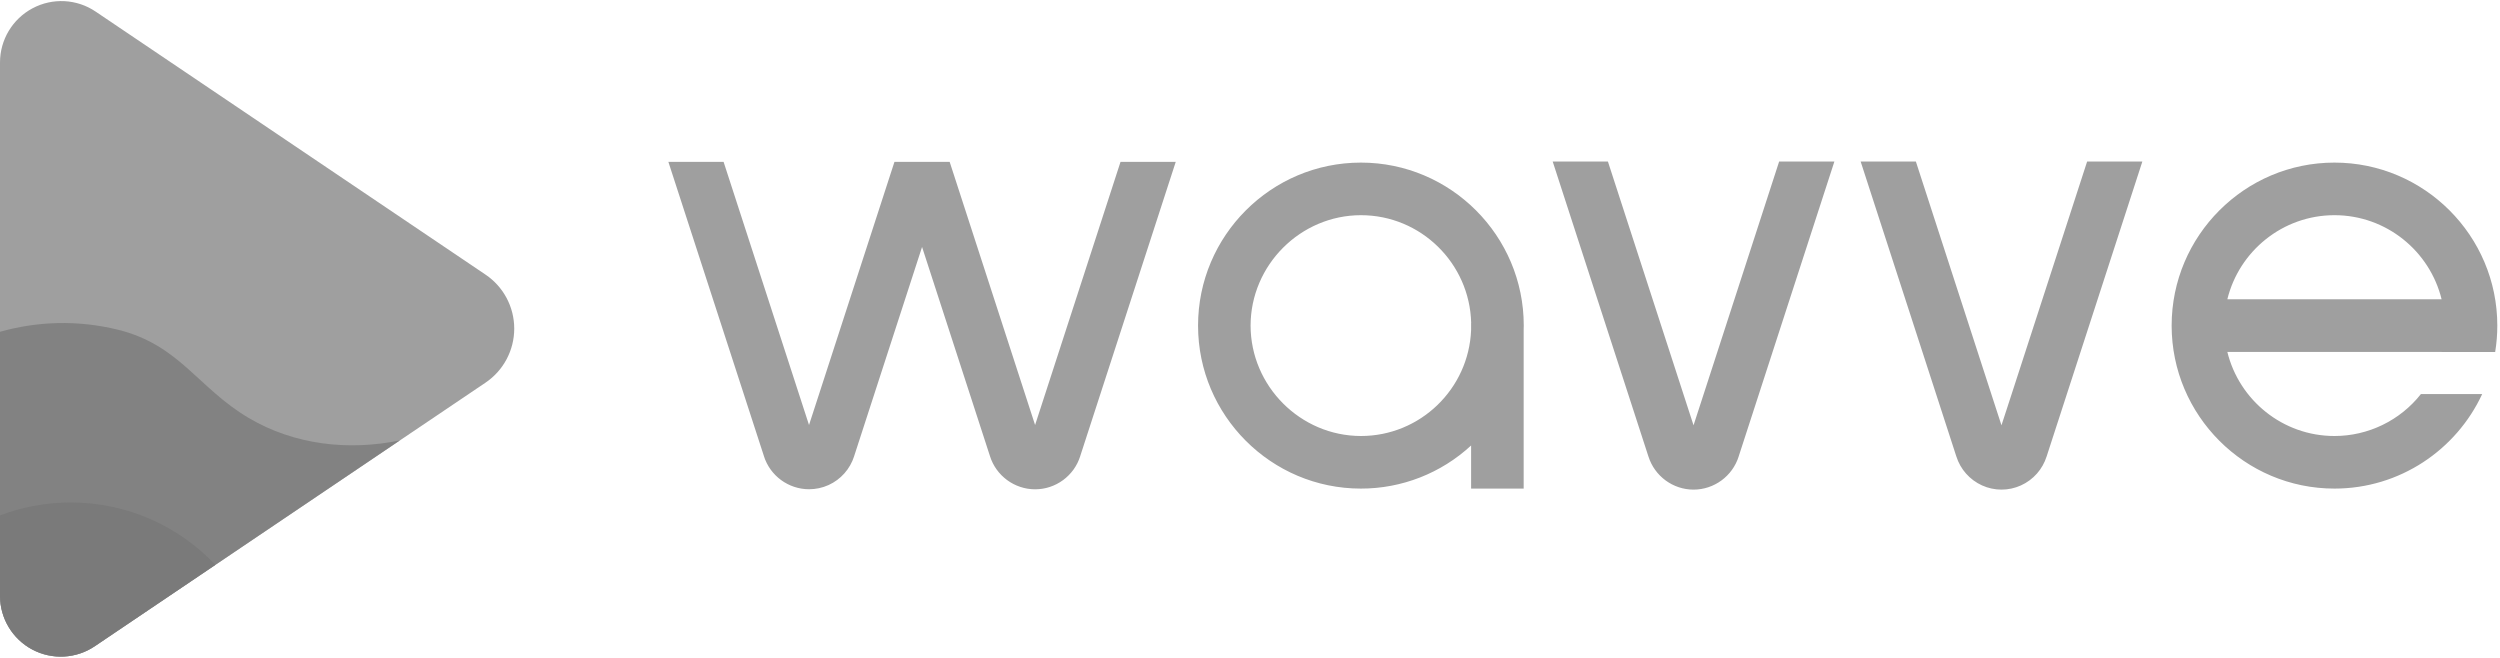 <?xml version="1.0" encoding="UTF-8"?>
<svg xmlns="http://www.w3.org/2000/svg" xmlns:xlink="http://www.w3.org/1999/xlink" width="300px" height="79px" viewBox="0 0 301 79" version="1.1">
<g id="surface1">
<path style=" stroke:none;fill-rule:evenodd;fill:#777;fill-opacity:.7;" d="M 58.465 32.938 C 60.621 34.395 61.914 36.828 61.914 39.434 C 61.914 42.039 60.621 44.477 58.465 45.934 C 46.078 54.285 24.602 68.777 11.41 77.676 C 9.168 79.191 6.27 79.344 3.883 78.07 C 1.492 76.797 0 74.309 0 71.602 C 0 54.293 0 24.758 0 7.391 C 0 4.66 1.508 2.148 3.918 0.867 C 6.328 -0.418 9.25 -0.266 11.512 1.262 C 24.711 10.168 46.113 24.605 58.465 32.938 Z M 58.465 32.938 "/>
<path style=" stroke:none;fill-rule:evenodd;fill:#777;fill-opacity:.7;" d="M 0 39.816 C 4.488 38.547 9.348 38.371 14.203 39.566 C 21.617 41.398 23.824 46.57 29.938 50.188 C 35.449 53.445 41.984 54.164 48.148 52.891 L 11.41 77.676 C 9.168 79.191 6.27 79.34 3.883 78.07 C 1.492 76.797 0 74.309 0 71.602 Z M 0 39.816 "/>
<path style=" stroke:none;fill-rule:evenodd;fill:#777;fill-opacity:.7;" d="M 0 61.926 C 2.645 60.918 5.516 60.367 8.512 60.367 C 15.371 60.367 21.559 63.254 25.934 67.879 L 11.41 77.676 C 9.168 79.191 6.27 79.34 3.883 78.07 C 1.492 76.797 0 74.309 0 71.602 Z M 0 61.926 "/>
<path style=" stroke:none;fill-rule:evenodd;fill:#777;fill-opacity:.7;" d="M 214.207 19.32 L 205.051 47.539 L 203.902 51.074 L 202.754 47.539 L 193.594 19.32 L 186.945 19.32 L 198.465 54.812 L 198.469 54.82 C 199.211 57.191 201.418 58.816 203.902 58.82 C 206.387 58.816 208.594 57.191 209.34 54.82 L 209.34 54.812 L 220.859 19.32 Z M 251.289 19.32 L 242.129 47.539 L 240.977 51.074 L 239.828 47.539 L 230.672 19.32 L 224.023 19.32 L 235.539 54.812 L 235.543 54.82 C 236.031 56.379 237.164 57.641 238.633 58.309 C 240.121 58.988 241.836 58.988 243.328 58.309 C 244.805 57.637 245.926 56.371 246.414 54.82 L 246.418 54.812 L 257.938 19.32 Z M 134.91 19.359 L 125.773 47.504 L 124.625 51.039 L 123.477 47.504 L 114.34 19.359 L 107.691 19.359 L 98.555 47.504 L 97.406 51.039 L 96.258 47.504 L 87.121 19.359 L 80.473 19.359 L 91.973 54.773 L 91.973 54.781 C 92.719 57.152 94.93 58.773 97.414 58.773 C 98.219 58.773 99.02 58.602 99.754 58.27 C 101.23 57.602 102.355 56.332 102.844 54.781 L 102.844 54.773 L 111.016 29.602 L 119.188 54.773 L 119.191 54.785 C 119.938 57.156 122.145 58.777 124.625 58.781 C 127.109 58.781 129.32 57.156 130.062 54.781 L 130.062 54.773 L 141.559 19.359 Z M 183.461 39.07 C 183.461 28.25 174.664 19.445 163.855 19.445 C 153.043 19.445 144.246 28.25 144.246 39.07 C 144.246 49.891 153.043 58.695 163.855 58.695 C 168.773 58.699 173.512 56.844 177.121 53.504 L 177.121 58.695 L 183.449 58.695 L 183.449 39.605 C 183.453 39.426 183.461 39.246 183.461 39.07 Z M 291.477 47.316 C 288.965 50.5 285.125 52.363 281.07 52.363 C 274.836 52.363 269.594 48.043 268.172 42.238 L 293.969 42.238 L 293.965 42.25 L 300.418 42.25 C 300.59 41.199 300.676 40.137 300.676 39.07 C 300.676 28.25 291.879 19.445 281.07 19.445 C 270.262 19.445 261.465 28.25 261.465 39.07 C 261.465 49.891 270.262 58.695 281.07 58.695 C 288.941 58.695 295.738 54.027 298.855 47.316 Z M 163.855 52.363 C 156.57 52.355 150.582 46.359 150.57 39.07 C 150.582 31.781 156.57 25.785 163.855 25.777 C 171.07 25.777 176.957 31.57 177.129 38.754 L 177.121 38.754 L 177.121 39.609 C 176.84 46.688 171 52.363 163.855 52.363 Z M 281.07 25.777 C 287.305 25.777 292.547 30.098 293.969 35.902 L 268.172 35.902 C 269.594 30.098 274.84 25.777 281.07 25.777 Z M 281.07 25.777 "/>
</g>
</svg>
